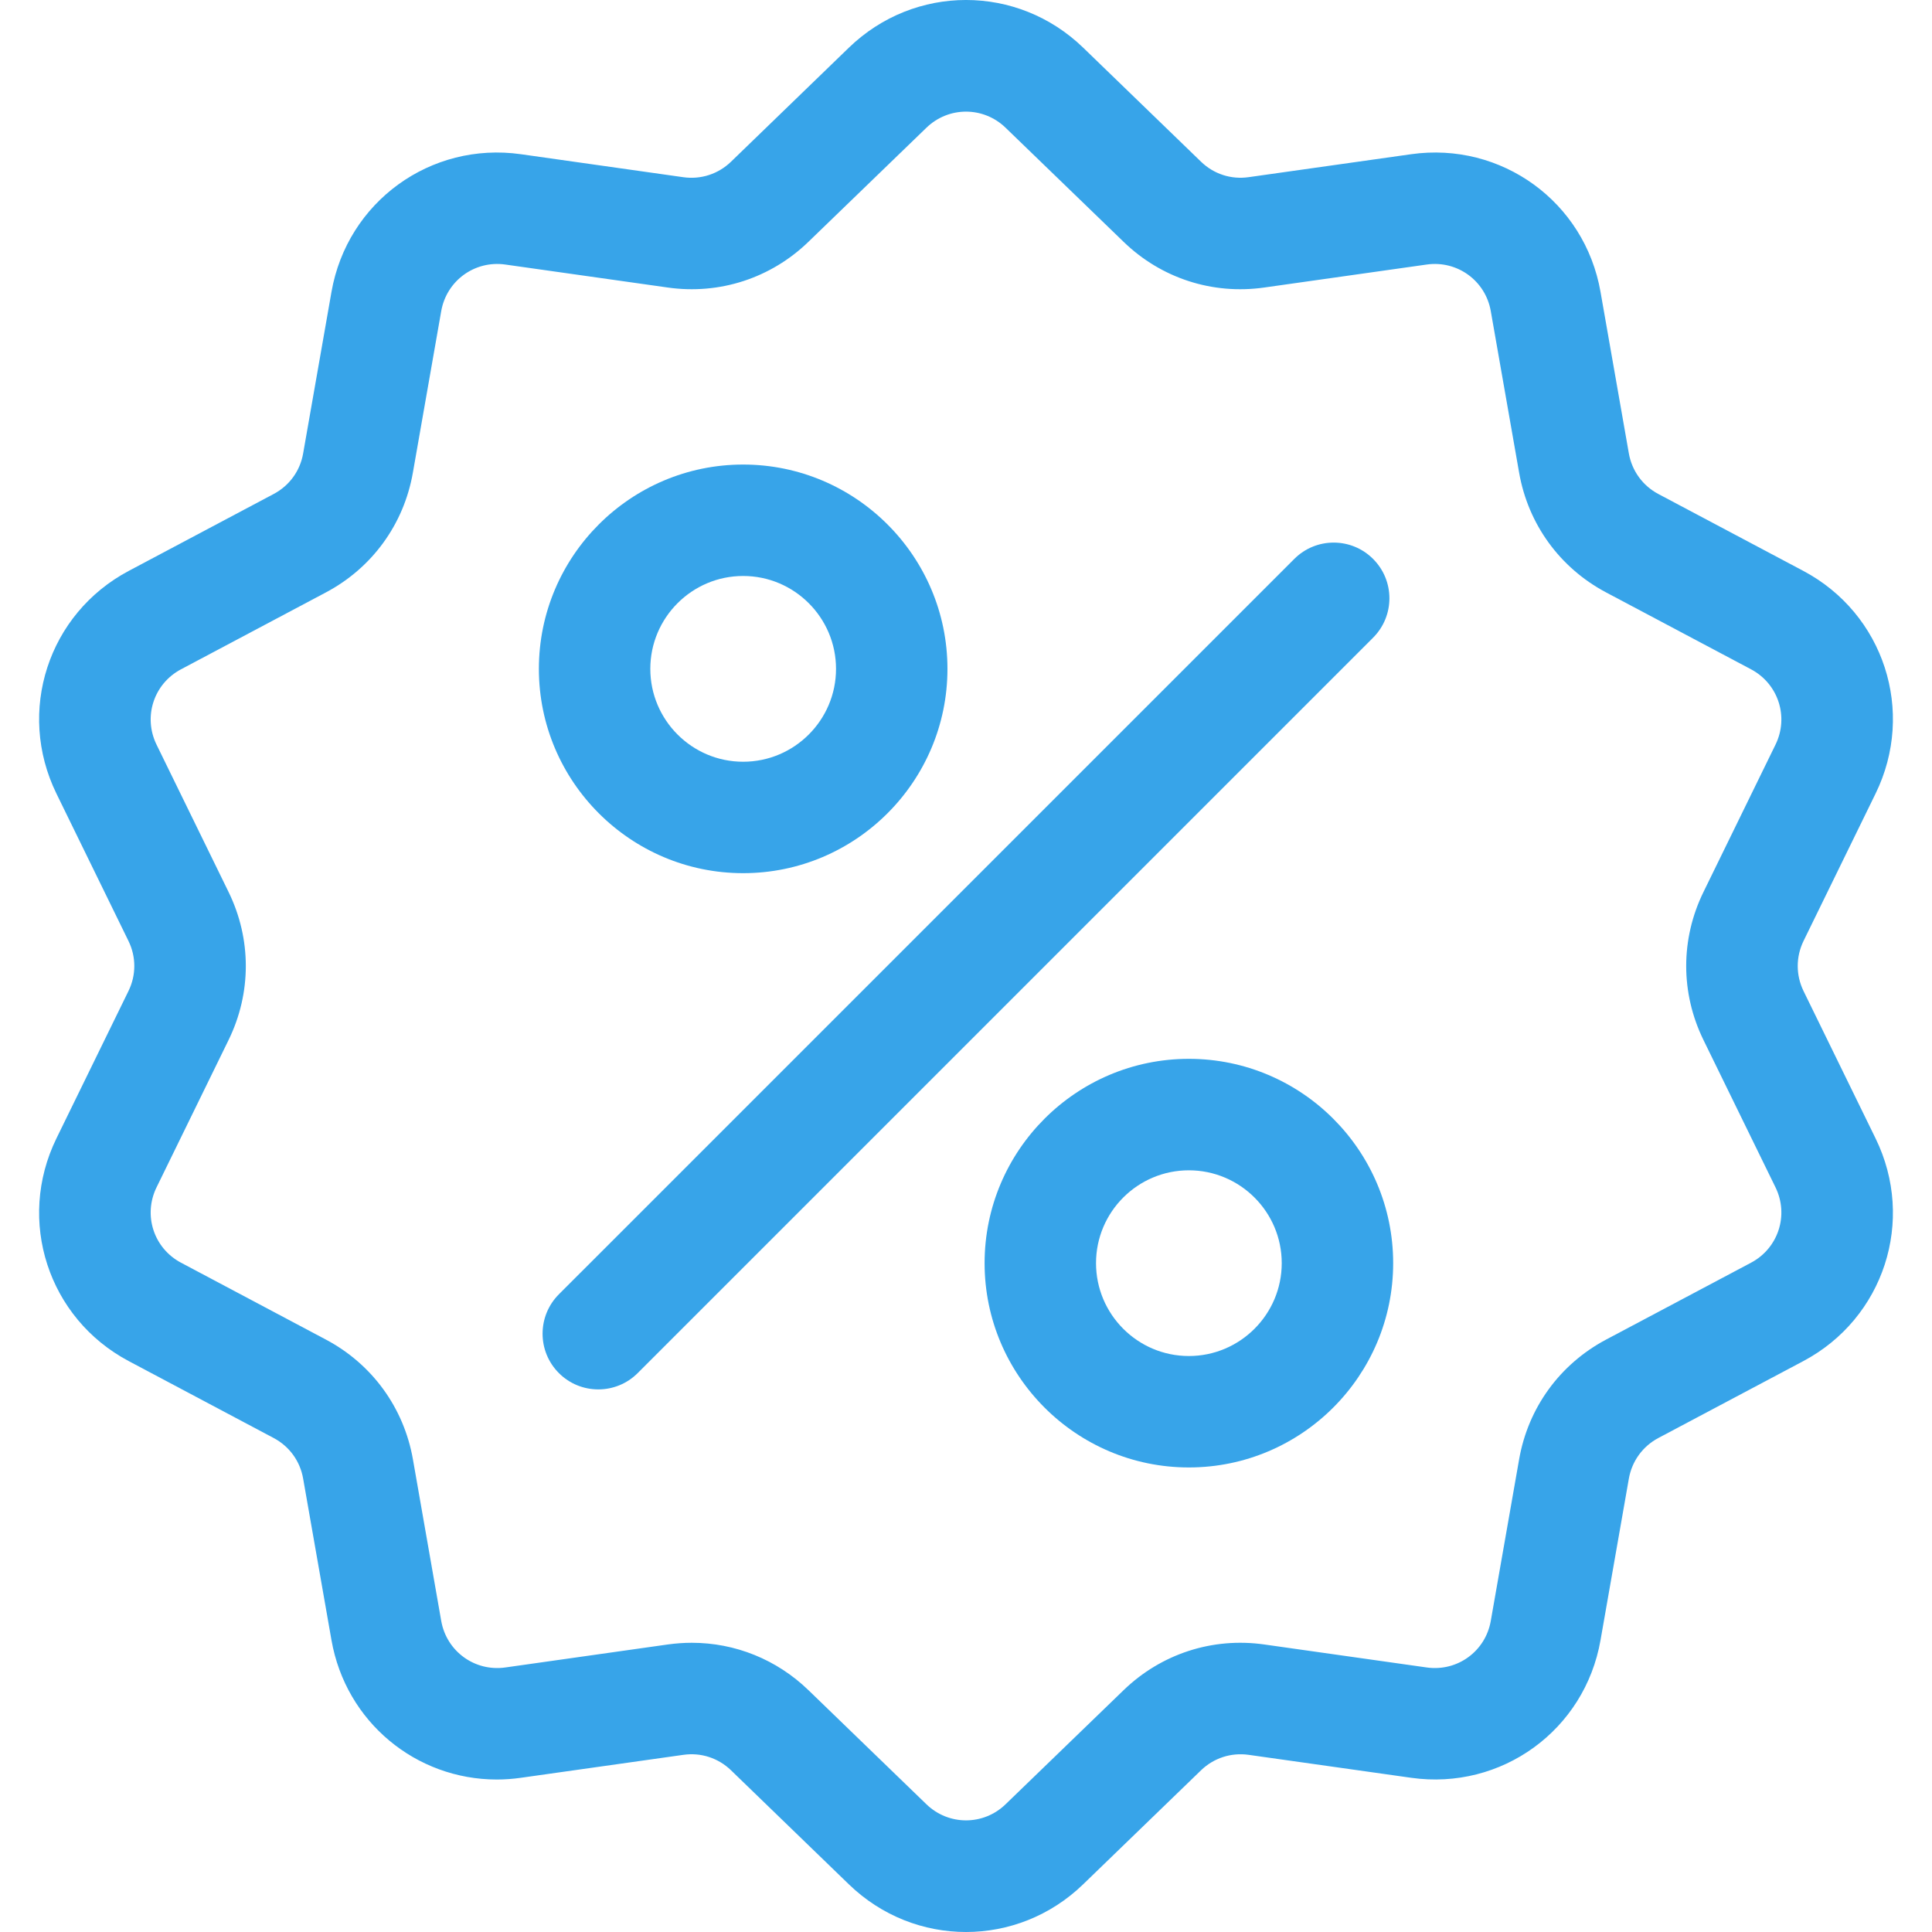 <svg width="50" height="50" viewBox="0 0 40 40" fill="none" xmlns="http://www.w3.org/2000/svg">
<g clip-path="url(#clip0_67_128)">
<path d="M37.34 20.518C37.18 20.189 37.18 19.811 37.34 19.482L38.832 16.43C39.663 14.731 39.005 12.705 37.334 11.819L34.333 10.227C34.01 10.055 33.788 9.749 33.724 9.389L33.137 6.043C32.811 4.18 31.087 2.928 29.215 3.193L25.852 3.668C25.488 3.72 25.129 3.603 24.866 3.348L22.425 0.986C21.065 -0.329 18.936 -0.329 17.576 0.986L15.135 3.348C14.871 3.603 14.512 3.72 14.149 3.669L10.786 3.193C8.913 2.928 7.19 4.18 6.863 6.043L6.276 9.389C6.213 9.75 5.991 10.055 5.667 10.227L2.667 11.819C0.996 12.705 0.338 14.731 1.168 16.43L2.66 19.482C2.821 19.811 2.821 20.189 2.66 20.518L1.168 23.57C0.338 25.269 0.996 27.295 2.667 28.181L5.667 29.773C5.991 29.945 6.213 30.251 6.276 30.612L6.863 33.958C7.161 35.654 8.615 36.843 10.286 36.843C10.451 36.843 10.618 36.831 10.786 36.807L14.149 36.332C14.512 36.28 14.871 36.397 15.135 36.652L17.576 39.014C18.256 39.672 19.128 40 20 40C20.872 40 21.745 39.671 22.424 39.014L24.866 36.652C25.13 36.397 25.489 36.281 25.852 36.332L29.215 36.807C31.088 37.072 32.811 35.821 33.137 33.958L33.724 30.612C33.788 30.251 34.01 29.945 34.333 29.773L37.334 28.181C39.005 27.295 39.663 25.269 38.832 23.57L37.34 20.518ZM36.253 26.143L33.252 27.735C32.295 28.243 31.639 29.146 31.452 30.213L30.865 33.559C30.755 34.189 30.172 34.613 29.538 34.523L26.175 34.047C25.102 33.895 24.041 34.241 23.262 34.994L20.82 37.355C20.361 37.8 19.64 37.8 19.18 37.355L16.739 34.994C16.081 34.357 15.22 34.012 14.322 34.012C14.158 34.012 13.992 34.024 13.826 34.047L10.463 34.523C9.829 34.613 9.246 34.189 9.135 33.559L8.549 30.213C8.361 29.146 7.705 28.243 6.748 27.735L3.748 26.143C3.182 25.843 2.96 25.158 3.241 24.583L4.733 21.531C5.208 20.558 5.208 19.442 4.733 18.469L3.241 15.417C2.96 14.842 3.182 14.157 3.748 13.857L6.748 12.265C7.705 11.757 8.361 10.854 8.548 9.787L9.135 6.441C9.246 5.811 9.829 5.387 10.462 5.477L13.826 5.953C14.898 6.105 15.96 5.759 16.738 5.006L19.18 2.645C19.64 2.2 20.36 2.2 20.82 2.645L23.262 5.006C24.04 5.76 25.102 6.105 26.174 5.953L29.538 5.477C30.171 5.387 30.755 5.811 30.865 6.441L31.452 9.787C31.639 10.854 32.295 11.757 33.252 12.265L36.253 13.857C36.818 14.157 37.041 14.842 36.76 15.417L35.268 18.469C34.792 19.442 34.792 20.558 35.268 21.531L36.76 24.583C37.041 25.158 36.818 25.843 36.253 26.143Z" fill="#37A4E9"/>
<path d="M28.428 11.572C27.978 11.121 27.247 11.121 26.797 11.572L11.571 26.797C11.121 27.248 11.121 27.978 11.571 28.428C11.796 28.654 12.092 28.766 12.387 28.766C12.682 28.766 12.977 28.654 13.203 28.428L28.428 13.203C28.879 12.752 28.879 12.022 28.428 11.572Z" fill="#37A4E9"/>
<path d="M15.386 9.618C13.054 9.618 11.157 11.516 11.157 13.848C11.157 16.18 13.054 18.078 15.386 18.078C17.718 18.078 19.616 16.18 19.616 13.848C19.616 11.516 17.718 9.618 15.386 9.618ZM15.386 15.771C14.326 15.771 13.464 14.908 13.464 13.848C13.464 12.788 14.326 11.925 15.386 11.925C16.446 11.925 17.309 12.788 17.309 13.848C17.309 14.908 16.446 15.771 15.386 15.771Z" fill="#37A4E9"/>
<path d="M24.614 21.922C22.282 21.922 20.385 23.82 20.385 26.152C20.385 28.484 22.282 30.382 24.614 30.382C26.947 30.382 28.844 28.484 28.844 26.152C28.844 23.82 26.947 21.922 24.614 21.922ZM24.614 28.075C23.554 28.075 22.692 27.212 22.692 26.152C22.692 25.092 23.554 24.23 24.614 24.23C25.674 24.23 26.537 25.092 26.537 26.152C26.537 27.212 25.674 28.075 24.614 28.075Z" fill="#37A4E9"/>
</g>
<defs>
<clipPath id="clip0_67_128">
<rect width="40" height="40" fill="white"/>
</clipPath>
</defs>
</svg>
